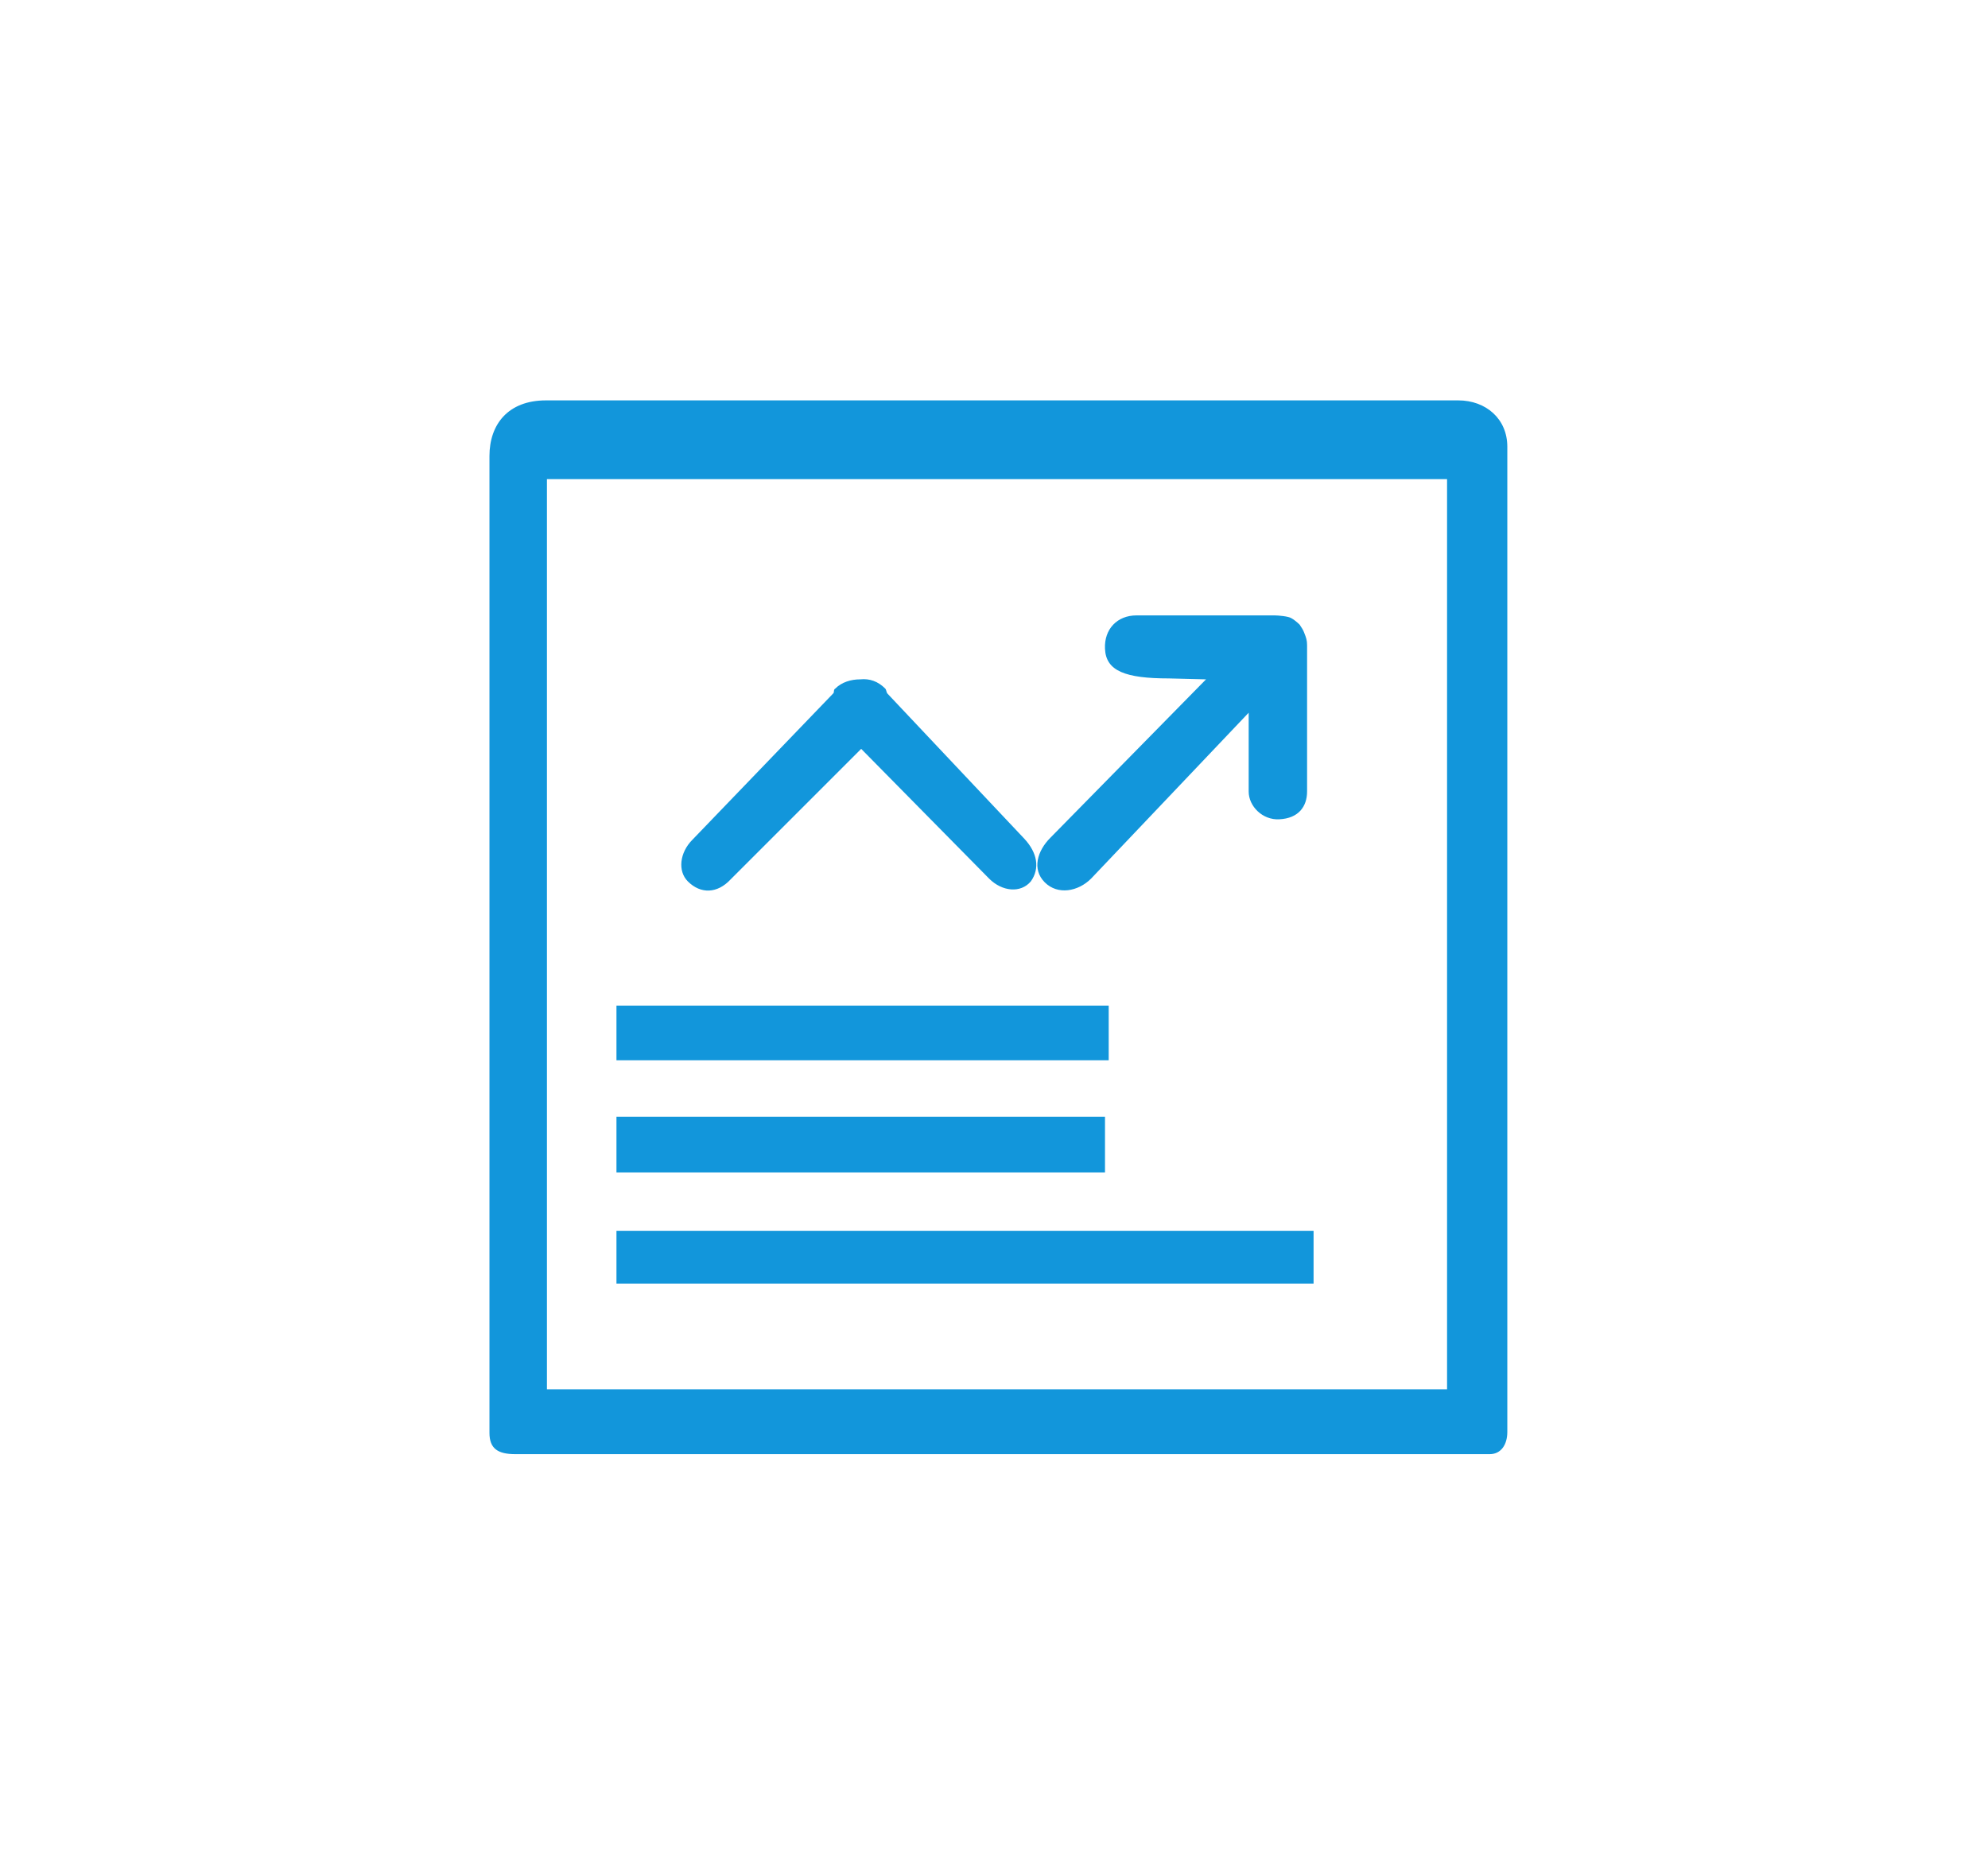 <?xml version="1.0" standalone="no"?><!DOCTYPE svg PUBLIC "-//W3C//DTD SVG 1.1//EN" "http://www.w3.org/Graphics/SVG/1.1/DTD/svg11.dtd"><svg t="1534058251526" class="icon" style="" viewBox="0 0 1098 1024" version="1.1" xmlns="http://www.w3.org/2000/svg" p-id="8845" xmlns:xlink="http://www.w3.org/1999/xlink" width="214.453" height="200"><defs><style type="text/css"></style></defs><path d="M822.784 803.328H284.672c-9.728 0-14.336-3.072-14.336-11.776V251.904c0-17.408 10.24-30.72 31.232-30.72h503.808c15.36 0 27.136 10.24 27.136 25.6v544.256c0 7.168-3.584 12.288-9.728 12.288z m-23.552-538.624H302.08v502.784h497.152v-502.784z m-233.472 198.656l-75.776-80.384c-0.512-1.024-0.512-2.048-1.024-2.56-4.096-4.096-8.704-5.632-13.824-5.12-5.12 0-10.24 1.536-13.824 5.12-1.024 0.512-0.512 2.048-1.024 2.56l-77.824 80.896c-7.168 7.168-8.192 17.408-2.56 23.04 7.168 7.168 16.384 6.656 23.552-1.024l72.192-72.192 70.656 71.68c7.168 7.168 17.408 8.192 23.04 1.536 5.12-7.168 3.584-15.872-3.584-23.552z m147.456-121.856c-1.536-1.024-7.168-1.536-9.216-1.536H627.712c-10.752 0-17.92 7.68-17.408 18.432 0.512 12.288 11.264 16.384 35.328 16.384l20.48 0.512-86.016 87.552c-7.168 7.168-10.24 17.408-3.072 24.576s18.432 5.12 25.6-2.048l87.04-91.648v43.52c0 8.192 7.68 15.872 16.896 15.36 10.752-0.512 15.36-7.168 15.36-15.36v-77.824-3.072c0-2.56-0.512-4.096-1.536-6.656-0.512-1.536-1.536-3.072-2.56-4.608-1.536-1.536-3.584-3.072-4.608-3.584z m-102.912 306.176H340.48v-30.72h269.824v30.72z m115.712 61.44H340.48v-29.184h385.024v29.184z" p-id="8846" fill="#1296db"></path><path d="M340.48 555.52h271.872v30.208H340.48z" p-id="8847" fill="#1296db"></path></svg>